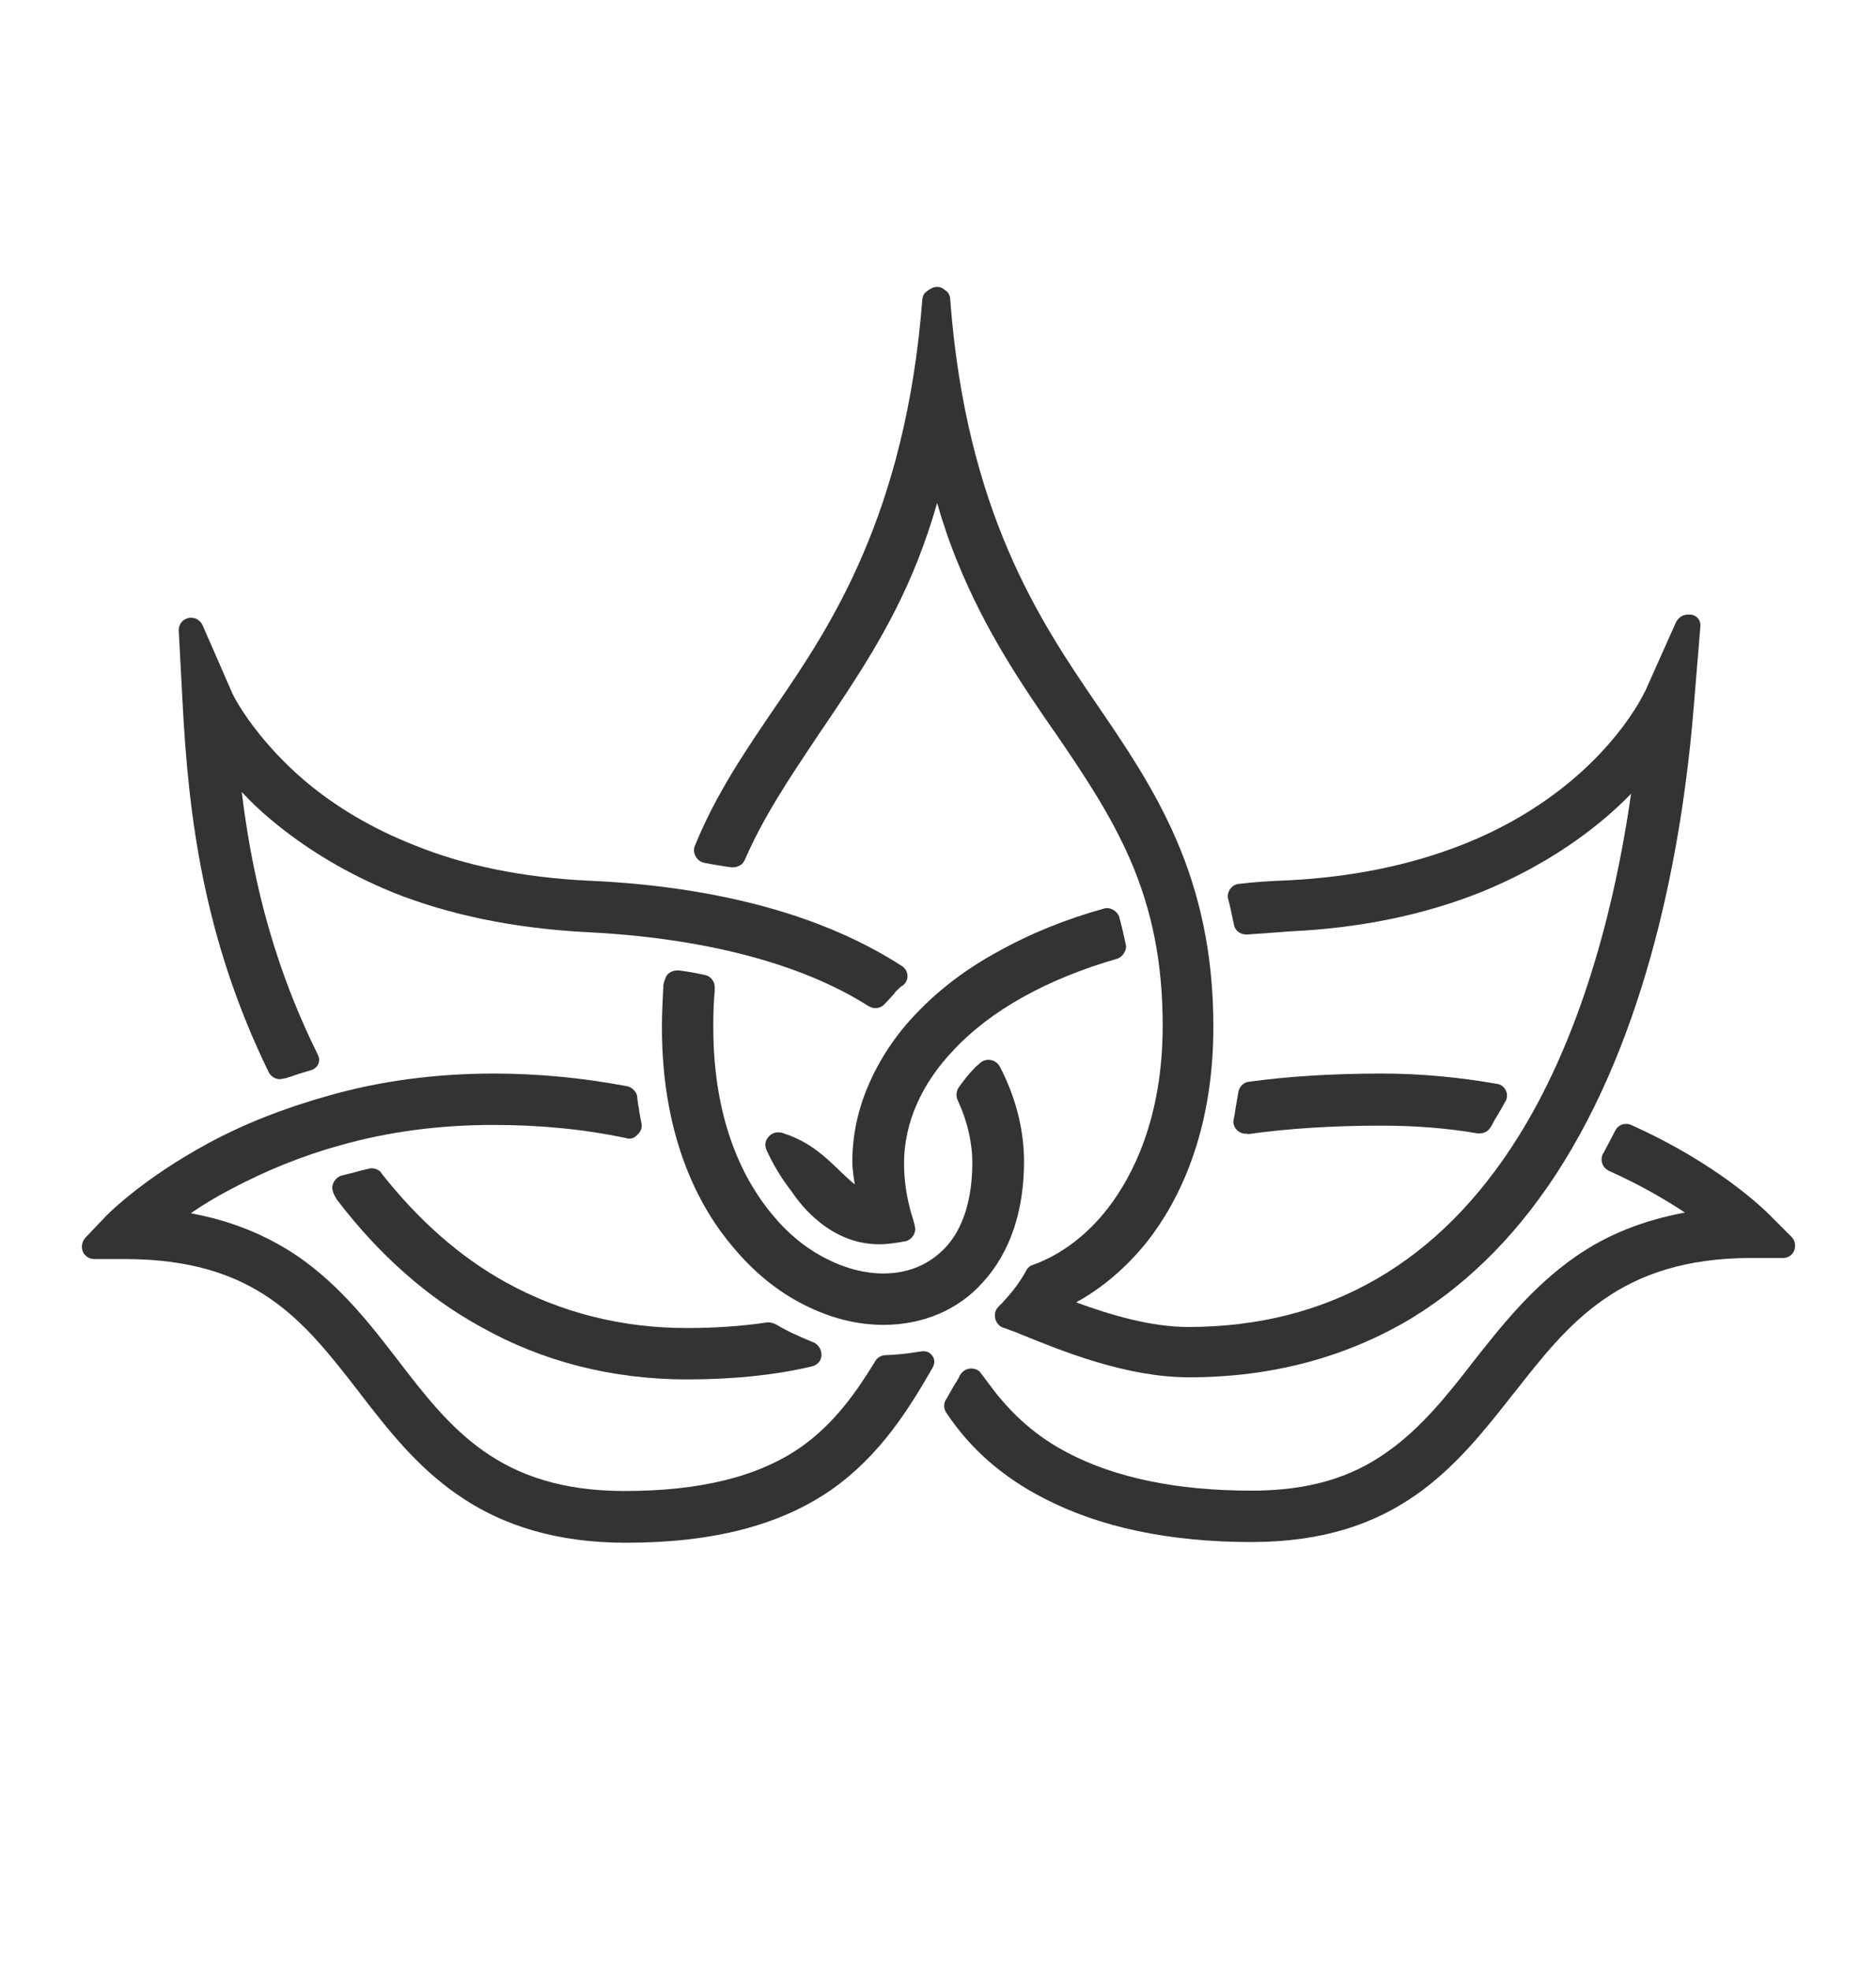 <?xml version="1.0" encoding="utf-8"?>
<!-- Generator: Adobe Illustrator 26.3.1, SVG Export Plug-In . SVG Version: 6.00 Build 0)  -->
<svg version="1.1" id="Layer_1" xmlns="http://www.w3.org/2000/svg" xmlns:xlink="http://www.w3.org/1999/xlink" x="0px" y="0px"
	 viewBox="0 0 533.1 560" style="enable-background:new 0 0 533.1 560;" xml:space="preserve">
<style type="text/css">
	.st0{fill:#333333;}
</style>
<g id="lotus">
	<g>
		<g>
			<path class="st0" d="M249.8,353.5c-13.8,0-22.3-11.2-24.7-14.8c-2.8-3.6-5.3-7.6-7.3-12c0-0.1-0.1-0.2-0.1-0.3
				c-0.4-1.1-0.2-2.3,0.5-3.2c0.7-0.9,1.7-1.5,2.9-1.5c0.8,0,1.5,0.2,1.9,0.4c0.1,0,0.2,0.1,0.2,0.1c0.1,0,0.2,0.1,0.4,0.1
				c6.8,2.4,11.2,6.6,15,10.3c1.5,1.4,2.9,2.8,4.3,3.9c-0.4-2.5-0.7-4.8-0.7-6.3c0-7.4,1.5-14.7,4.5-21.7
				c3.2-7.5,7.8-14.5,13.8-20.7c6.5-6.8,14.3-12.7,23.2-17.5c8.9-5,19-9.1,30.1-12.2c0.3-0.1,0.5-0.1,0.8-0.1c1.3,0,2.7,0.9,3.3,2.1
				c0.1,0.2,0.2,0.4,0.2,0.6c0.7,2.6,1.3,5.2,1.8,7.6c0,0.2,0.1,0.4,0.1,0.6c0,1.3-0.9,2.7-2.1,3.3c-0.2,0.1-0.3,0.1-0.5,0.2
				c-19.8,5.7-35.8,14.6-46.3,25.8c-9.3,9.7-14.2,20.9-14.2,32.3c0,4.7,0.7,9.6,2.1,14.4l0.2,0.6c0.3,1.1,0.6,2,0.8,3
				c0,0.2,0.1,0.4,0.1,0.6c0,1.3-0.8,2.7-2.1,3.3c-0.2,0.1-0.3,0.2-0.5,0.2C254.9,353.1,252.3,353.5,249.8,353.5L249.8,353.5z"/>
		</g>
		<g>
			<path class="st0" d="M195.3,391.9c-21.2,0-41-5-58.6-14.9c-15.2-8.3-29-20.5-40.9-36.1c-0.1-0.1-0.1-0.2-0.2-0.3
				c-0.4-0.7-0.9-1.5-1.1-2.5c0-0.2-0.1-0.4-0.1-0.6c0-1.3,0.9-2.7,2.1-3.3c0.2-0.1,0.3-0.1,0.5-0.2c0.4-0.1,0.8-0.2,1.2-0.3
				c0.4-0.1,0.7-0.2,1.1-0.3h0.1c0.9-0.2,1.7-0.4,2.6-0.7c0.8-0.2,1.7-0.4,2.5-0.6c0.3-0.1,0.7-0.2,1.1-0.2c0.9,0,1.9,0.4,2.5,1
				c0.1,0.1,0.2,0.2,0.2,0.3c10.5,13.4,22.4,23.9,35.4,31.1c15.6,8.6,32.9,13,51.5,13c7.8,0,15.4-0.5,22.8-1.6c0.1,0,0.3,0,0.4,0
				c0.5,0,0.9,0.1,1.2,0.2s0.5,0.2,0.8,0.3c1.2,0.7,2.6,1.5,3.8,2.1l0.2,0.1c2.3,1.1,4.6,2.1,6.8,3c0.2,0.1,0.3,0.1,0.4,0.2
				c1.3,0.8,2,2.3,1.8,3.8c-0.2,1.4-1.3,2.5-2.7,2.8C220.6,390.6,208.7,391.9,195.3,391.9z"/>
		</g>
		<g>
			<path class="st0" d="M354.1,322.1c-1.2,0-2.2-0.5-2.9-1.4c-0.6-0.8-0.9-1.8-0.6-2.8c0.2-1,0.4-2,0.5-3c0.3-1.5,0.5-3,0.8-4.6
				c0-0.2,0.1-0.3,0.1-0.5c0.5-1.5,1.7-2.4,3.1-2.5c11-1.5,23.7-2.3,37.5-2.3c10.8,0,21.8,1,32.6,2.9c1.2,0.1,2.2,0.8,2.7,1.9
				c0.6,1.2,0.4,2.5-0.4,3.6c-0.6,1.2-1.3,2.3-2,3.5c-0.3,0.6-0.7,1.1-1,1.7l-0.2,0.4c-0.2,0.4-0.5,1-0.9,1.5
				c-0.4,0.6-1.3,1.5-3,1.5c-0.2,0-0.3,0-0.5,0c-8.7-1.5-17.8-2.2-27.3-2.2c-13.8,0-26.5,0.8-37.9,2.4
				C354.4,322.1,354.3,322.1,354.1,322.1z"/>
		</g>
		<g>
			<g>
				<path class="st0" d="M79.5,306.6c-1.3,0-2.5-0.8-3.1-1.9C57.8,266.6,53.6,231.9,51.9,200l-1.1-20.8c0-0.1,0-0.1,0-0.2
					c0-2,1.6-3.5,3.5-3.5c1.5,0,2.7,0.9,3.3,2.2l8.3,19c1.5,3.4,8.3,14.6,20.8,25.2c8.9,7.5,19.3,13.6,31,18.2
					c14.2,5.8,30.8,9.2,49.4,10.1c20.8,0.9,39.8,4,56.4,9.2c12.1,3.8,23.1,8.8,32.7,15c0.1,0,0.1,0.1,0.2,0.1
					c1.2,0.9,1.7,2.2,1.4,3.6c-0.1,0.4-0.5,1.6-1.8,2.2c-0.1,0.1-0.3,0.3-0.4,0.4c-0.5,0.5-1,0.9-1.3,1.3c0,0.1-0.1,0.1-0.1,0.2
					c-0.7,0.8-1.3,1.4-1.9,2.1l-0.8,0.8c-0.6,0.8-1.6,1.3-2.7,1.3l0,0c-0.6,0-1.1-0.1-1.6-0.4c-0.1,0-0.2-0.1-0.3-0.1
					c-19.3-12.3-47.3-19.5-80.7-21.1c-20.3-1.1-38.6-4.9-54.4-11.2c-13-5.3-24.8-12.3-35-20.9c-2.9-2.4-5.6-5-8.1-7.7
					c2.5,20.5,7.6,46.3,21.5,74.4c0.1,0.2,0.2,0.5,0.3,0.7c0.1,0.3,0.2,0.6,0.2,1c0,1.3-0.9,2.5-2.2,2.9c-2.4,0.7-4.6,1.4-7.2,2.3
					C80.5,306.4,80,306.6,79.5,306.6z"/>
			</g>
		</g>
		<g>
			<g>
				<path class="st0" d="M337.9,391.3c-17.8,0-36-7.4-48-12.3c-1-0.4-1.9-0.8-2.9-1.1c-0.7-0.3-1.5-0.6-2.2-0.8
					c-0.4-0.2-0.7-0.4-1-0.7c-1.2-1.2-1.6-3.5-0.2-5c0.3-0.4,0.6-0.7,1-1c0.2-0.2,0.4-0.4,0.6-0.7l0.1-0.1c2.6-2.8,4.6-5.5,6.2-8.4
					c0.4-0.9,1.2-1.7,2.2-1.9c7.9-2.9,15.2-8.4,21.1-16c7.1-9.2,15.6-25.7,15.6-51.9c0-17.6-2.9-32.5-9.2-47.1
					c-5.7-13.1-13.4-24.5-21.6-36.5l-0.1-0.1c-9.2-13.3-19.5-28.5-27.4-48c-2.3-5.6-4.2-11.2-5.8-16.8c-1.6,5.7-3.5,11.2-5.7,16.8
					c-7.5,18.7-17.2,33-26.5,46.8l-0.9,1.3l-1.4,2.1c-7.6,11.4-14.8,22.1-20.2,34.5c-0.2,0.3-0.4,0.7-0.6,0.9
					c-0.8,0.8-1.9,1.1-2.7,1.1c-0.2,0-0.3,0-0.5,0l-1.5-0.2c-2.1-0.3-4.2-0.7-6.3-1.1c-0.1,0-0.2-0.1-0.3-0.1
					c-1-0.3-1.8-1.1-2.2-2.1c-0.4-0.9-0.4-1.8,0-2.7c6-14.7,14.2-26.7,22.9-39.5l0.7-1c14.5-21.3,36.3-53.4,41-114.7
					c0.1-0.8,0.4-1.6,1.1-2.1c1.5-1.2,2.4-1.4,3.1-1.4c1.2,0,2,0.7,2.2,0.9c0.9,0.5,1.4,1.4,1.5,2.4c4.5,60.7,25.8,92,41.4,114.9
					c16.4,24,33.4,48.8,33.4,92c0,30.6-10.2,50-18.7,60.9c-5.9,7.4-12.8,13.3-20.3,17.4c9.8,3.6,21.3,7,31.8,7
					c40,0,71.6-18.3,94-54.3c15.4-24.7,26.3-58.2,31.9-97.2c-2.3,2.4-4.8,4.7-7.5,7c-10.2,8.6-22,15.6-35,20.9
					c-16.2,6.5-34.5,10.3-54.4,11.2c-1.2,0.1-2.6,0.2-3.9,0.3c-2.9,0.2-5.6,0.4-8.3,0.6c-0.1,0-0.2,0-0.3,0c-1.8,0-3.3-1.3-3.5-3
					c-0.6-2.7-1-5-1.6-7.1c-0.1-0.2-0.1-0.5-0.1-0.7c0-1.9,1.4-3.5,3.3-3.6c4.1-0.5,8.6-0.8,13.9-1c18-0.9,34.7-4.3,49.4-10.1
					c11.5-4.5,21.9-10.6,31-18.2c14.6-12.2,20.5-24.4,20.8-25.1c0,0,0-0.1,0.1-0.1l8.9-19.9c0-0.1,0.1-0.2,0.2-0.3
					c0.7-1.1,1.8-1.8,3.2-1.8c0.1,0,0.2,0,0.3,0c0.1,0,0.1,0,0.2,0c0.4,0,0.9,0.1,1.3,0.3c1.1,0.5,1.8,1.7,1.7,3l-1.8,21.8
					c-2.9,36.8-11.7,89.4-37,130.4c-11.8,19.1-26.3,34-43.1,44.3C382.7,385.6,361.4,391.3,337.9,391.3z"/>
			</g>
		</g>
		<g>
			<g>
				<path class="st0" d="M177.9,438.3c-19,0-34.8-4.5-48.1-13.8c-11.5-8-19.6-18.4-27.4-28.5l-0.6-0.8
					c-15.6-20.1-29.1-37.4-66.1-37.5h-8.9c-1.5,0-2.8-0.9-3.3-2.2c-0.5-1.3-0.2-2.8,0.8-3.9l6.1-6.4c1.1-1.1,10.9-10.7,28.6-20.3
					c10.3-5.6,21.8-10.1,34.3-13.6c14.7-4.2,30.5-6.3,47.1-6.3c12.4,0,25.1,1.2,37.8,3.6c0.6,0.1,1.1,0.4,1.6,0.8l0.4,0.4
					c0.6,0.6,0.9,1.3,0.9,2.1c0,0.4,0.1,0.9,0.2,1.4c0,0.1,0,0.2,0,0.3c0.2,0.8,0.3,1.6,0.4,2.4c0.2,1.2,0.4,2.2,0.6,3.2
					c0.2,1-0.1,2-0.8,2.8l-0.6,0.6c-0.6,0.6-1.3,0.9-2.1,0.9c-0.2,0-0.4,0-0.6-0.1c-12.1-2.6-24.9-3.8-38-3.8
					c-15.2,0-29.7,1.9-43.2,5.7c-11,3-21.5,7.3-31.3,12.5c-4.6,2.4-8.5,4.8-11.5,6.9c11.5,2.1,21.6,6.2,30.7,12.4
					c12,8.4,20.3,19.1,28.3,29.5c14.7,19.1,28.5,37,64.3,37c21.6,0,38-4.1,50-12.4c9.7-6.8,16.1-16.1,21.1-24.3
					c0.6-1.2,1.9-1.9,3.1-1.9c3-0.1,6.1-0.4,10.3-1.1c0.2,0,0.3,0,0.5,0c0.7,0,1.4,0.2,1.9,0.7c0.7,0.6,1.1,1.4,1.1,2.3
					c0,0.4-0.1,1-0.5,1.7l0,0c-6.7,11.7-15,25-28.7,34.6C221.8,433.3,202.7,438.3,177.9,438.3z"/>
			</g>
		</g>
		<g>
			<g>
				<path class="st0" d="M355.6,438.1c-23.3,0-43.1-4.2-58.9-12.4c-11.6-5.9-20.9-14-27.7-24.2c-0.1-0.1-0.1-0.2-0.2-0.3
					c-0.3-0.5-0.5-1.1-0.5-1.8c0-0.7,0.2-1.4,0.6-1.9c0.4-0.6,0.7-1.3,1.1-1.9c0.6-1.1,1.2-2.2,1.9-3.2c0.1-0.2,0.2-0.3,0.2-0.4
					c0.1-0.1,0.1-0.2,0.2-0.3l0.5-1c0.1-0.1,0.1-0.2,0.2-0.3c0.7-1,1.8-1.6,3-1.6c1,0,1.9,0.4,2.5,1c0.1,0.1,0.2,0.2,0.2,0.3
					c0.5,0.6,1,1.3,1.6,2.1l0.9,1.2c6.3,8.6,13.6,14.9,22.3,19.4c13.6,7.1,31.1,10.7,52.1,10.7c15.9,0,28.1-3.5,38.6-11
					c9.8-6.9,17.3-16.4,24.5-25.7c7.8-9.9,16.7-21.2,28.9-29.7c9-6.3,19.3-10.4,31.2-12.6c-5.1-3.4-12.5-7.8-21.7-11.9
					c0,0-0.1,0-0.1-0.1c-0.8-0.4-1.4-1.1-1.7-2c-0.3-0.9-0.2-1.9,0.2-2.7c0,0,0-0.1,0.1-0.1c1.1-2.1,2.3-4.3,3.4-6.5
					c0.6-1.2,1.8-1.9,3.1-1.9c0.5,0,1,0.1,1.4,0.3c24.4,10.9,37.6,23.8,39.3,25.5l0,0l6.3,6.3c0.2,0.2,0.4,0.5,0.6,0.8
					c0.6,1.2,0.5,2.6-0.1,3.6s-1.7,1.6-3,1.6h-8.9c-37.4,0-52,18.6-67.4,38.3l-0.2,0.2C413.7,416.8,396.9,438.1,355.6,438.1z"/>
			</g>
		</g>
		<g>
			<g>
				<path class="st0" d="M251.1,376.4c-7.6,0-15.1-1.9-22.6-5.7c-7.4-3.7-14.2-9.2-20.2-16.4c-9.2-10.8-20.2-30.4-20.2-62.4
					c0-4,0.2-7.9,0.4-11.6c0-0.1,0-0.2,0-0.3c0.1-0.9,0.4-1.6,0.6-2.1c0.4-1.3,1.8-2.2,3.4-2.2c0.1,0,0.2,0,0.4,0
					c2.4,0.3,4.7,0.7,7.4,1.3c0.2,0.1,0.5,0.1,0.7,0.2c1.3,0.6,2.1,1.9,2.1,3.2v0.9c0,0.1,0,0.2,0,0.3c-0.3,2.8-0.4,6.3-0.4,10.3
					c0,27.4,9.1,44,16.7,53.1c4.6,5.6,9.8,9.8,15.6,12.7c5.3,2.7,10.8,4.1,16,4.1c7.1,0,13-2.5,17.6-7.3c5.1-5.4,7.7-13.8,7.7-24.2
					c0-5.7-1.4-11.8-4.1-17.6c-0.6-1.1-0.5-2.6,0.2-3.7c1.1-1.5,2.5-3.5,4.4-5.4c0.4-0.5,0.9-0.9,1.4-1.3l0.3-0.3
					c0.7-0.6,1.5-0.9,2.4-0.9c1.4,0,2.6,0.8,3.2,1.9c4.5,8.6,6.9,17.9,6.9,27c0,14.1-4,25.9-11.7,34.3
					C272.4,372.1,262.3,376.4,251.1,376.4z"/>
			</g>
		</g>
	</g>
</g>
</svg>
